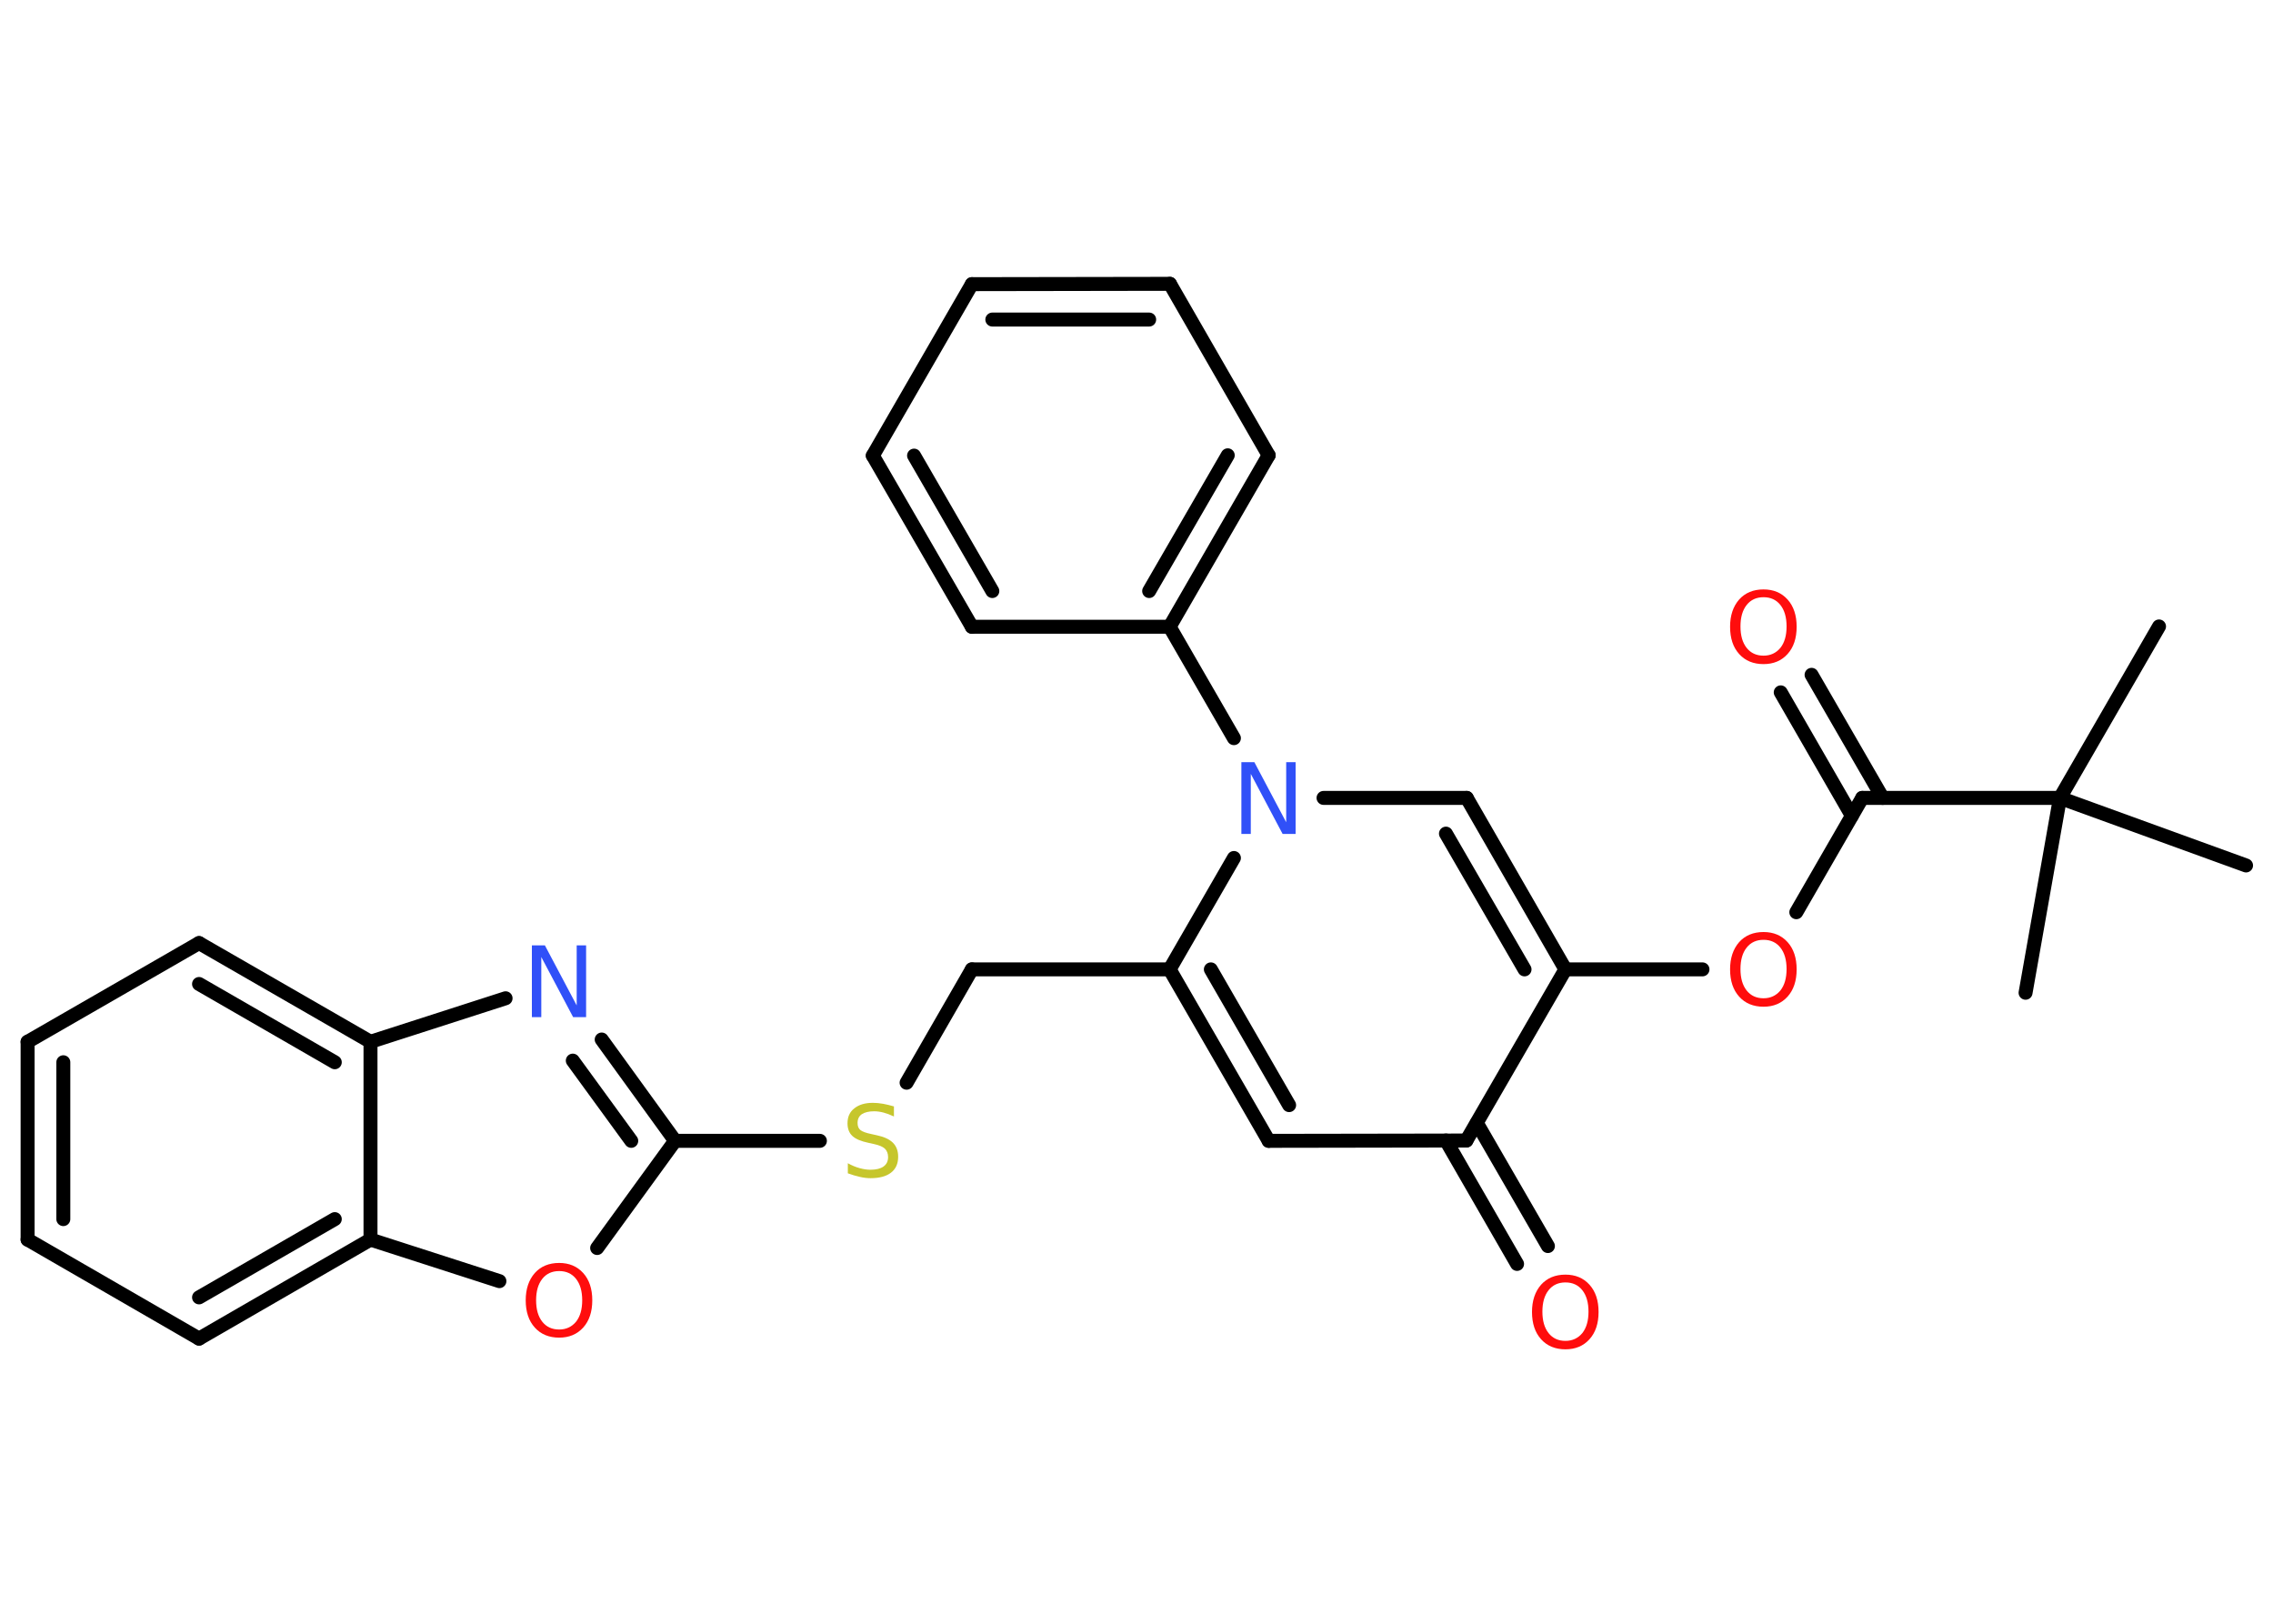 <?xml version='1.0' encoding='UTF-8'?>
<!DOCTYPE svg PUBLIC "-//W3C//DTD SVG 1.1//EN" "http://www.w3.org/Graphics/SVG/1.1/DTD/svg11.dtd">
<svg version='1.2' xmlns='http://www.w3.org/2000/svg' xmlns:xlink='http://www.w3.org/1999/xlink' width='70.0mm' height='50.0mm' viewBox='0 0 70.0 50.0'>
  <desc>Generated by the Chemistry Development Kit (http://github.com/cdk)</desc>
  <g stroke-linecap='round' stroke-linejoin='round' stroke='#000000' stroke-width='.43' fill='#FF0D0D'>
    <rect x='.0' y='.0' width='70.0' height='50.0' fill='#FFFFFF' stroke='none'/>
    <g id='mol1' class='mol'>
      <line id='mol1bnd1' class='bond' x1='66.49' y1='19.29' x2='63.44' y2='24.57'/>
      <line id='mol1bnd2' class='bond' x1='63.44' y1='24.57' x2='62.38' y2='30.57'/>
      <line id='mol1bnd3' class='bond' x1='63.44' y1='24.57' x2='69.17' y2='26.65'/>
      <line id='mol1bnd4' class='bond' x1='63.44' y1='24.57' x2='57.35' y2='24.57'/>
      <g id='mol1bnd5' class='bond'>
        <line x1='57.03' y1='25.12' x2='54.84' y2='21.32'/>
        <line x1='57.98' y1='24.57' x2='55.79' y2='20.78'/>
      </g>
      <line id='mol1bnd6' class='bond' x1='57.35' y1='24.57' x2='55.32' y2='28.09'/>
      <line id='mol1bnd7' class='bond' x1='52.43' y1='29.85' x2='48.21' y2='29.85'/>
      <g id='mol1bnd8' class='bond'>
        <line x1='48.21' y1='29.85' x2='45.17' y2='24.57'/>
        <line x1='46.95' y1='29.85' x2='44.53' y2='25.67'/>
      </g>
      <line id='mol1bnd9' class='bond' x1='45.17' y1='24.57' x2='40.76' y2='24.57'/>
      <line id='mol1bnd10' class='bond' x1='38.0' y1='22.73' x2='36.02' y2='19.3'/>
      <g id='mol1bnd11' class='bond'>
        <line x1='36.02' y1='19.3' x2='39.07' y2='14.02'/>
        <line x1='35.39' y1='18.2' x2='37.81' y2='14.02'/>
      </g>
      <line id='mol1bnd12' class='bond' x1='39.07' y1='14.02' x2='36.03' y2='8.74'/>
      <g id='mol1bnd13' class='bond'>
        <line x1='36.03' y1='8.74' x2='29.93' y2='8.75'/>
        <line x1='35.39' y1='9.84' x2='30.56' y2='9.84'/>
      </g>
      <line id='mol1bnd14' class='bond' x1='29.93' y1='8.75' x2='26.88' y2='14.03'/>
      <g id='mol1bnd15' class='bond'>
        <line x1='26.88' y1='14.03' x2='29.93' y2='19.3'/>
        <line x1='28.15' y1='14.03' x2='30.56' y2='18.2'/>
      </g>
      <line id='mol1bnd16' class='bond' x1='36.02' y1='19.3' x2='29.93' y2='19.3'/>
      <line id='mol1bnd17' class='bond' x1='38.0' y1='26.42' x2='36.02' y2='29.85'/>
      <line id='mol1bnd18' class='bond' x1='36.02' y1='29.85' x2='29.93' y2='29.85'/>
      <line id='mol1bnd19' class='bond' x1='29.93' y1='29.85' x2='27.92' y2='33.34'/>
      <line id='mol1bnd20' class='bond' x1='25.25' y1='35.13' x2='20.79' y2='35.13'/>
      <g id='mol1bnd21' class='bond'>
        <line x1='20.79' y1='35.13' x2='18.53' y2='32.01'/>
        <line x1='19.44' y1='35.13' x2='17.64' y2='32.66'/>
      </g>
      <line id='mol1bnd22' class='bond' x1='15.57' y1='30.74' x2='11.41' y2='32.08'/>
      <g id='mol1bnd23' class='bond'>
        <line x1='11.41' y1='32.08' x2='6.13' y2='29.04'/>
        <line x1='10.31' y1='32.71' x2='6.13' y2='30.3'/>
      </g>
      <line id='mol1bnd24' class='bond' x1='6.13' y1='29.04' x2='.85' y2='32.08'/>
      <g id='mol1bnd25' class='bond'>
        <line x1='.85' y1='32.08' x2='.85' y2='38.17'/>
        <line x1='1.95' y1='32.71' x2='1.95' y2='37.54'/>
      </g>
      <line id='mol1bnd26' class='bond' x1='.85' y1='38.17' x2='6.13' y2='41.22'/>
      <g id='mol1bnd27' class='bond'>
        <line x1='6.13' y1='41.22' x2='11.41' y2='38.17'/>
        <line x1='6.13' y1='39.95' x2='10.31' y2='37.54'/>
      </g>
      <line id='mol1bnd28' class='bond' x1='11.41' y1='32.08' x2='11.41' y2='38.17'/>
      <line id='mol1bnd29' class='bond' x1='11.41' y1='38.17' x2='15.38' y2='39.45'/>
      <line id='mol1bnd30' class='bond' x1='20.79' y1='35.13' x2='18.39' y2='38.43'/>
      <g id='mol1bnd31' class='bond'>
        <line x1='36.02' y1='29.85' x2='39.07' y2='35.13'/>
        <line x1='37.29' y1='29.85' x2='39.7' y2='34.03'/>
      </g>
      <line id='mol1bnd32' class='bond' x1='39.07' y1='35.13' x2='45.16' y2='35.12'/>
      <line id='mol1bnd33' class='bond' x1='48.21' y1='29.85' x2='45.16' y2='35.12'/>
      <g id='mol1bnd34' class='bond'>
        <line x1='45.48' y1='34.58' x2='47.67' y2='38.37'/>
        <line x1='44.53' y1='35.12' x2='46.72' y2='38.92'/>
      </g>
      <path id='mol1atm6' class='atom' d='M54.31 18.39q-.33 .0 -.52 .24q-.19 .24 -.19 .66q.0 .42 .19 .66q.19 .24 .52 .24q.32 .0 .52 -.24q.19 -.24 .19 -.66q.0 -.42 -.19 -.66q-.19 -.24 -.52 -.24zM54.31 18.15q.46 .0 .74 .31q.28 .31 .28 .84q.0 .53 -.28 .84q-.28 .31 -.74 .31q-.47 .0 -.75 -.31q-.28 -.31 -.28 -.84q.0 -.52 .28 -.84q.28 -.31 .75 -.31z' stroke='none'/>
      <path id='mol1atm7' class='atom' d='M54.31 28.94q-.33 .0 -.52 .24q-.19 .24 -.19 .66q.0 .42 .19 .66q.19 .24 .52 .24q.32 .0 .52 -.24q.19 -.24 .19 -.66q.0 -.42 -.19 -.66q-.19 -.24 -.52 -.24zM54.31 28.7q.46 .0 .74 .31q.28 .31 .28 .84q.0 .53 -.28 .84q-.28 .31 -.74 .31q-.47 .0 -.75 -.31q-.28 -.31 -.28 -.84q.0 -.52 .28 -.84q.28 -.31 .75 -.31z' stroke='none'/>
      <path id='mol1atm10' class='atom' d='M38.23 23.47h.4l.98 1.85v-1.85h.29v2.21h-.4l-.98 -1.85v1.85h-.29v-2.21z' stroke='none' fill='#3050F8'/>
      <path id='mol1atm19' class='atom' d='M27.53 34.09v.29q-.17 -.08 -.32 -.12q-.15 -.04 -.29 -.04q-.24 .0 -.38 .09q-.13 .09 -.13 .27q.0 .15 .09 .22q.09 .07 .33 .12l.18 .04q.33 .07 .49 .23q.16 .16 .16 .43q.0 .32 -.22 .49q-.22 .17 -.63 .17q-.16 .0 -.33 -.04q-.18 -.04 -.37 -.11v-.31q.18 .1 .36 .15q.18 .05 .34 .05q.26 .0 .4 -.1q.14 -.1 .14 -.29q.0 -.16 -.1 -.26q-.1 -.09 -.33 -.14l-.18 -.04q-.34 -.07 -.49 -.21q-.15 -.14 -.15 -.39q.0 -.3 .21 -.46q.21 -.17 .57 -.17q.15 .0 .32 .03q.16 .03 .33 .08z' stroke='none' fill='#C6C62C'/>
      <path id='mol1atm21' class='atom' d='M16.38 29.11h.4l.98 1.85v-1.85h.29v2.21h-.4l-.98 -1.85v1.85h-.29v-2.21z' stroke='none' fill='#3050F8'/>
      <path id='mol1atm28' class='atom' d='M17.22 39.14q-.33 .0 -.52 .24q-.19 .24 -.19 .66q.0 .42 .19 .66q.19 .24 .52 .24q.32 .0 .52 -.24q.19 -.24 .19 -.66q.0 -.42 -.19 -.66q-.19 -.24 -.52 -.24zM17.22 38.89q.46 .0 .74 .31q.28 .31 .28 .84q.0 .53 -.28 .84q-.28 .31 -.74 .31q-.47 .0 -.75 -.31q-.28 -.31 -.28 -.84q.0 -.52 .28 -.84q.28 -.31 .75 -.31z' stroke='none'/>
      <path id='mol1atm31' class='atom' d='M48.21 39.49q-.33 .0 -.52 .24q-.19 .24 -.19 .66q.0 .42 .19 .66q.19 .24 .52 .24q.32 .0 .52 -.24q.19 -.24 .19 -.66q.0 -.42 -.19 -.66q-.19 -.24 -.52 -.24zM48.21 39.25q.46 .0 .74 .31q.28 .31 .28 .84q.0 .53 -.28 .84q-.28 .31 -.74 .31q-.47 .0 -.75 -.31q-.28 -.31 -.28 -.84q.0 -.52 .28 -.84q.28 -.31 .75 -.31z' stroke='none'/>
    </g>
  </g>
</svg>
